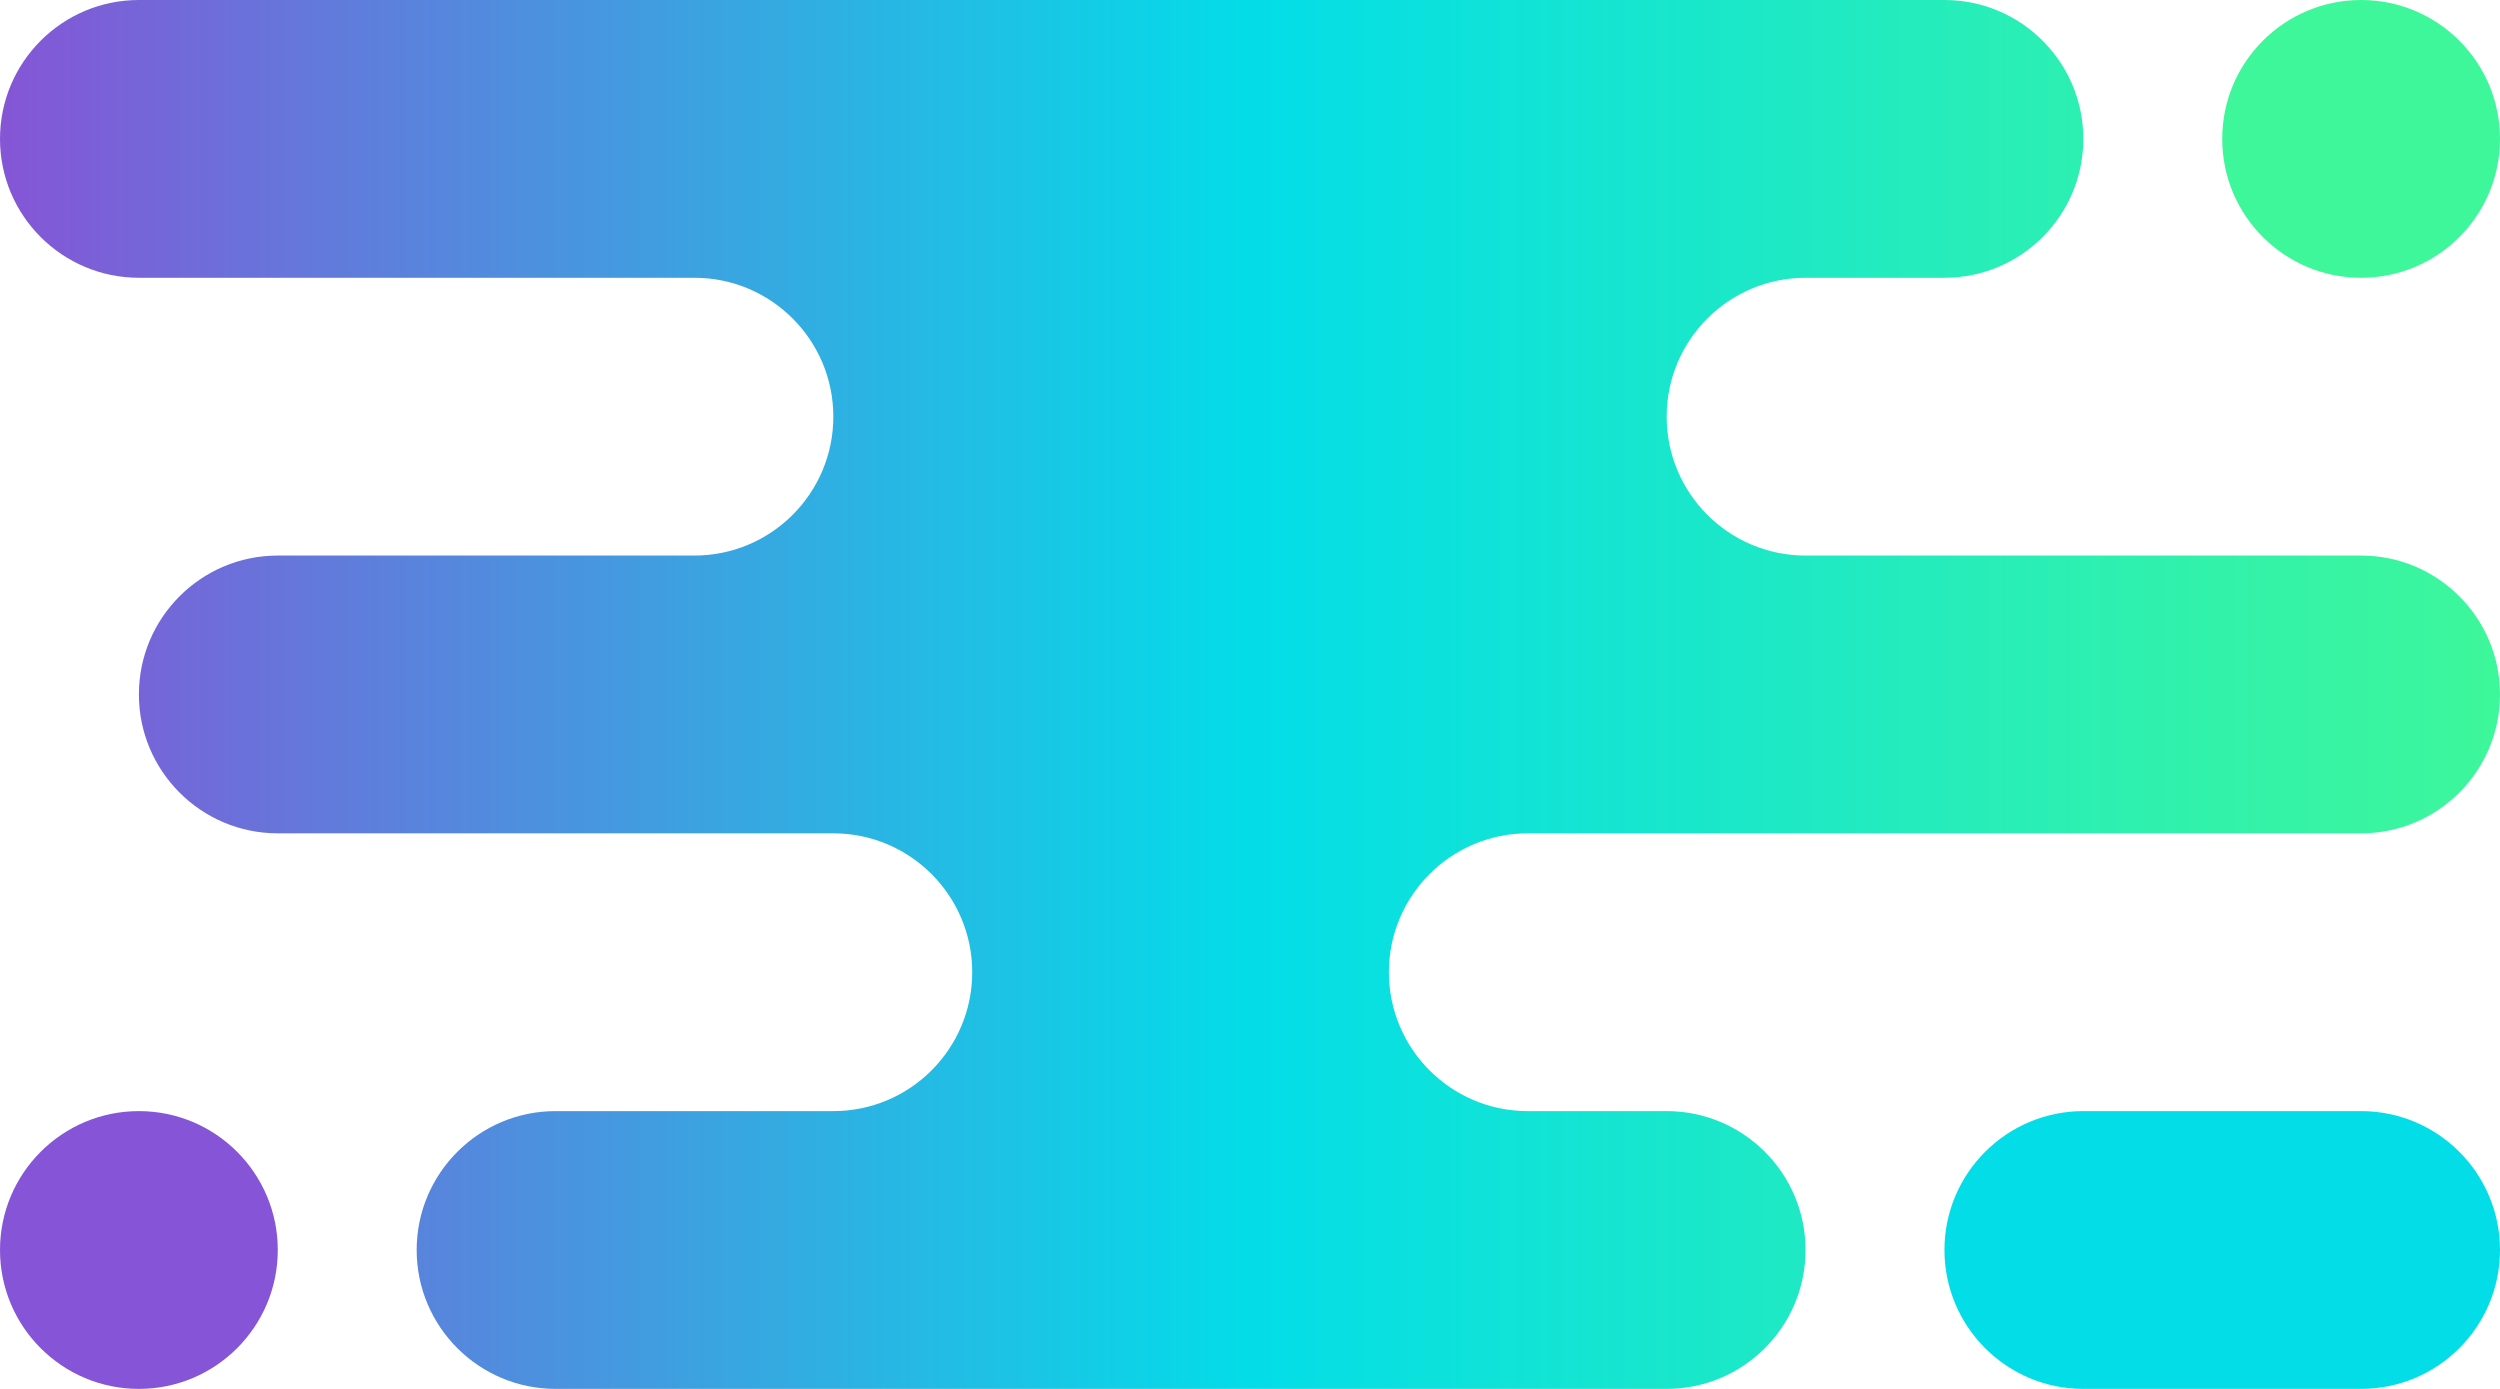 <?xml version="1.0" encoding="UTF-8" standalone="no"?>
<!DOCTYPE svg PUBLIC "-//W3C//DTD SVG 1.1//EN" "http://www.w3.org/Graphics/SVG/1.1/DTD/svg11.dtd">
<svg width="100%" height="100%" viewBox="0 0 450 250" version="1.1" xmlns="http://www.w3.org/2000/svg" xmlns:xlink="http://www.w3.org/1999/xlink" xml:space="preserve" xmlns:serif="http://www.serif.com/" style="fill-rule:evenodd;clip-rule:evenodd;stroke-linejoin:round;stroke-miterlimit:2;">
    <g transform="matrix(1,0,0,1,0,-0.7)">
        <path d="M425,100.7L325,100.7C311.2,100.7 300,89.5 300,75.7C300,61.9 311.2,50.7 325,50.7L350,50.7C363.8,50.7 375,39.5 375,25.7C375,11.9 363.8,0.7 350,0.7L25,0.7C11.2,0.7 0,11.9 0,25.7C0,39.5 11.2,50.7 25,50.7L125,50.7C138.8,50.7 150,61.9 150,75.7C150,89.5 138.8,100.7 125,100.7L50,100.7C36.2,100.7 25,111.9 25,125.7C25,139.5 36.2,150.7 50,150.7L150,150.7C163.8,150.7 175,161.9 175,175.7C175,189.5 163.8,200.7 150,200.7L100,200.7C86.2,200.7 75,211.9 75,225.7C75,239.5 86.2,250.7 100,250.7L300,250.7C313.8,250.7 325,239.5 325,225.7C325,211.9 313.8,200.7 300,200.7L275,200.7C261.2,200.7 250,189.5 250,175.7C250,161.9 261.2,150.7 275,150.7L425,150.7C438.8,150.7 450,139.5 450,125.7C450,111.9 438.8,100.7 425,100.7Z" style="fill:url(#_Linear1);fill-rule:nonzero;"/>
        <path d="M375,250.7L425,250.7C438.8,250.7 450,239.5 450,225.7C450,211.9 438.8,200.7 425,200.7L375,200.7C361.2,200.7 350,211.9 350,225.7C350,239.5 361.2,250.7 375,250.7Z" style="fill:rgb(3,221,232);fill-rule:nonzero;"/>
        <circle cx="25" cy="225.7" r="25" style="fill:rgb(134,84,214);"/>
        <circle cx="425" cy="25.7" r="25" style="fill:rgb(62,247,154);"/>
    </g>
    <defs>
        <linearGradient id="_Linear1" x1="0" y1="0" x2="1" y2="0" gradientUnits="userSpaceOnUse" gradientTransform="matrix(450,0,0,450,0,125.7)"><stop offset="0" style="stop-color:rgb(134,84,214);stop-opacity:1"/><stop offset="0.13" style="stop-color:rgb(99,121,219);stop-opacity:1"/><stop offset="0.5" style="stop-color:rgb(3,221,232);stop-opacity:1"/><stop offset="0.82" style="stop-color:rgb(43,239,179);stop-opacity:1"/><stop offset="1" style="stop-color:rgb(62,247,154);stop-opacity:1"/></linearGradient>
    </defs>
</svg>

